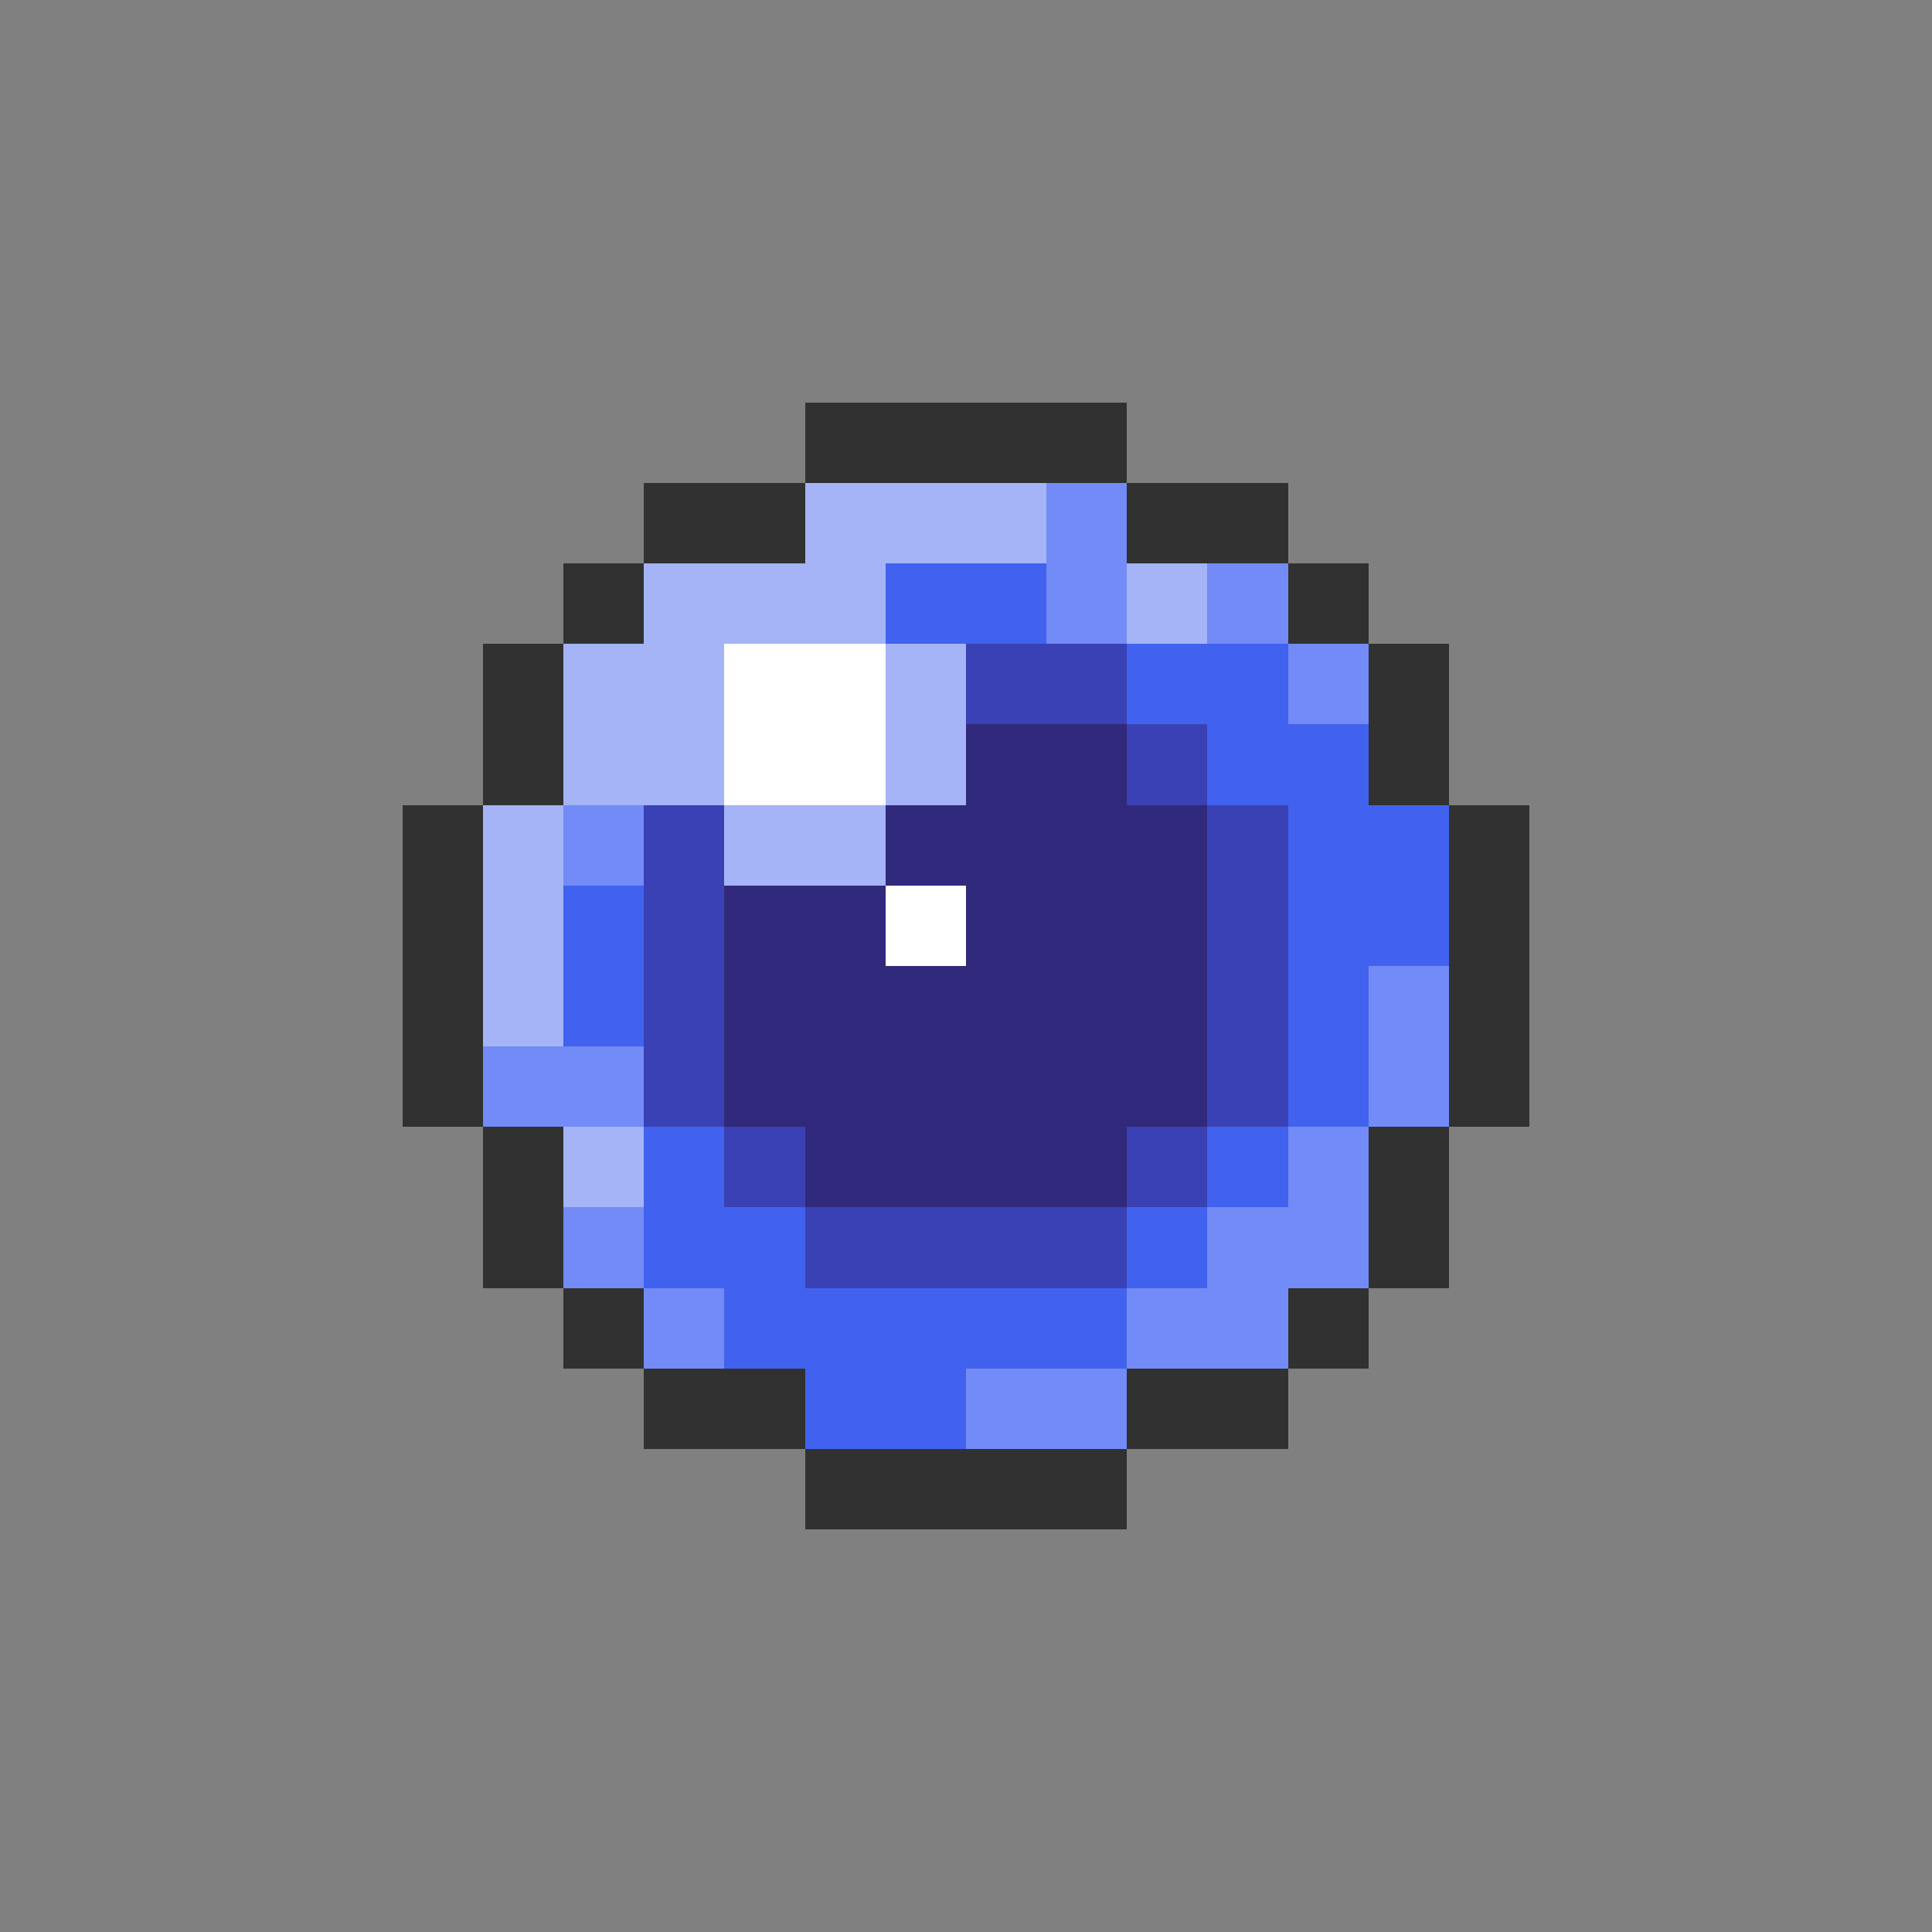 <svg xmlns="http://www.w3.org/2000/svg" viewBox="0 -0.5 24 24" shape-rendering="crispEdges">
<rect x="0" y="-0.5" width="24" height="24" fill="#808080" stroke="none"/>
<path stroke="#313131" d="M10 5h4M8 6h2M14 6h2M7 7h1M16 7h1M6 8h1M17 8h1M6 9h1M17 9h1M5 10h1M18 10h1M5 11h1M18 11h1M5 12h1M18 12h1M5 13h1M18 13h1M6 14h1M17 14h1M6 15h1M17 15h1M7 16h1M16 16h1M8 17h2M14 17h2M10 18h4" />
<path stroke="#a4b4f6" d="M10 6h3M8 7h3M14 7h1M7 8h2M11 8h1M7 9h2M11 9h1M6 10h1M9 10h2M6 11h1M6 12h1M7 14h1" />
<path stroke="#738bf6" d="M13 6h1M13 7h1M15 7h1M16 8h1M7 10h1M17 12h1M6 13h2M17 13h1M16 14h1M7 15h1M15 15h2M8 16h1M14 16h2M12 17h2" />
<path stroke="#4162ee" d="M11 7h2M14 8h2M15 9h2M16 10h2M7 11h1M16 11h2M7 12h1M16 12h1M16 13h1M8 14h1M15 14h1M8 15h2M14 15h1M9 16h5M10 17h2" />
<path stroke="#ffffff" d="M9 8h2M9 9h2M11 11h1" />
<path stroke="#3941b4" d="M12 8h2M14 9h1M8 10h1M15 10h1M8 11h1M15 11h1M8 12h1M15 12h1M8 13h1M15 13h1M9 14h1M14 14h1M10 15h4" />
<path stroke="#31297b" d="M12 9h2M11 10h4M9 11h2M12 11h3M9 12h6M9 13h6M10 14h4" />
</svg>